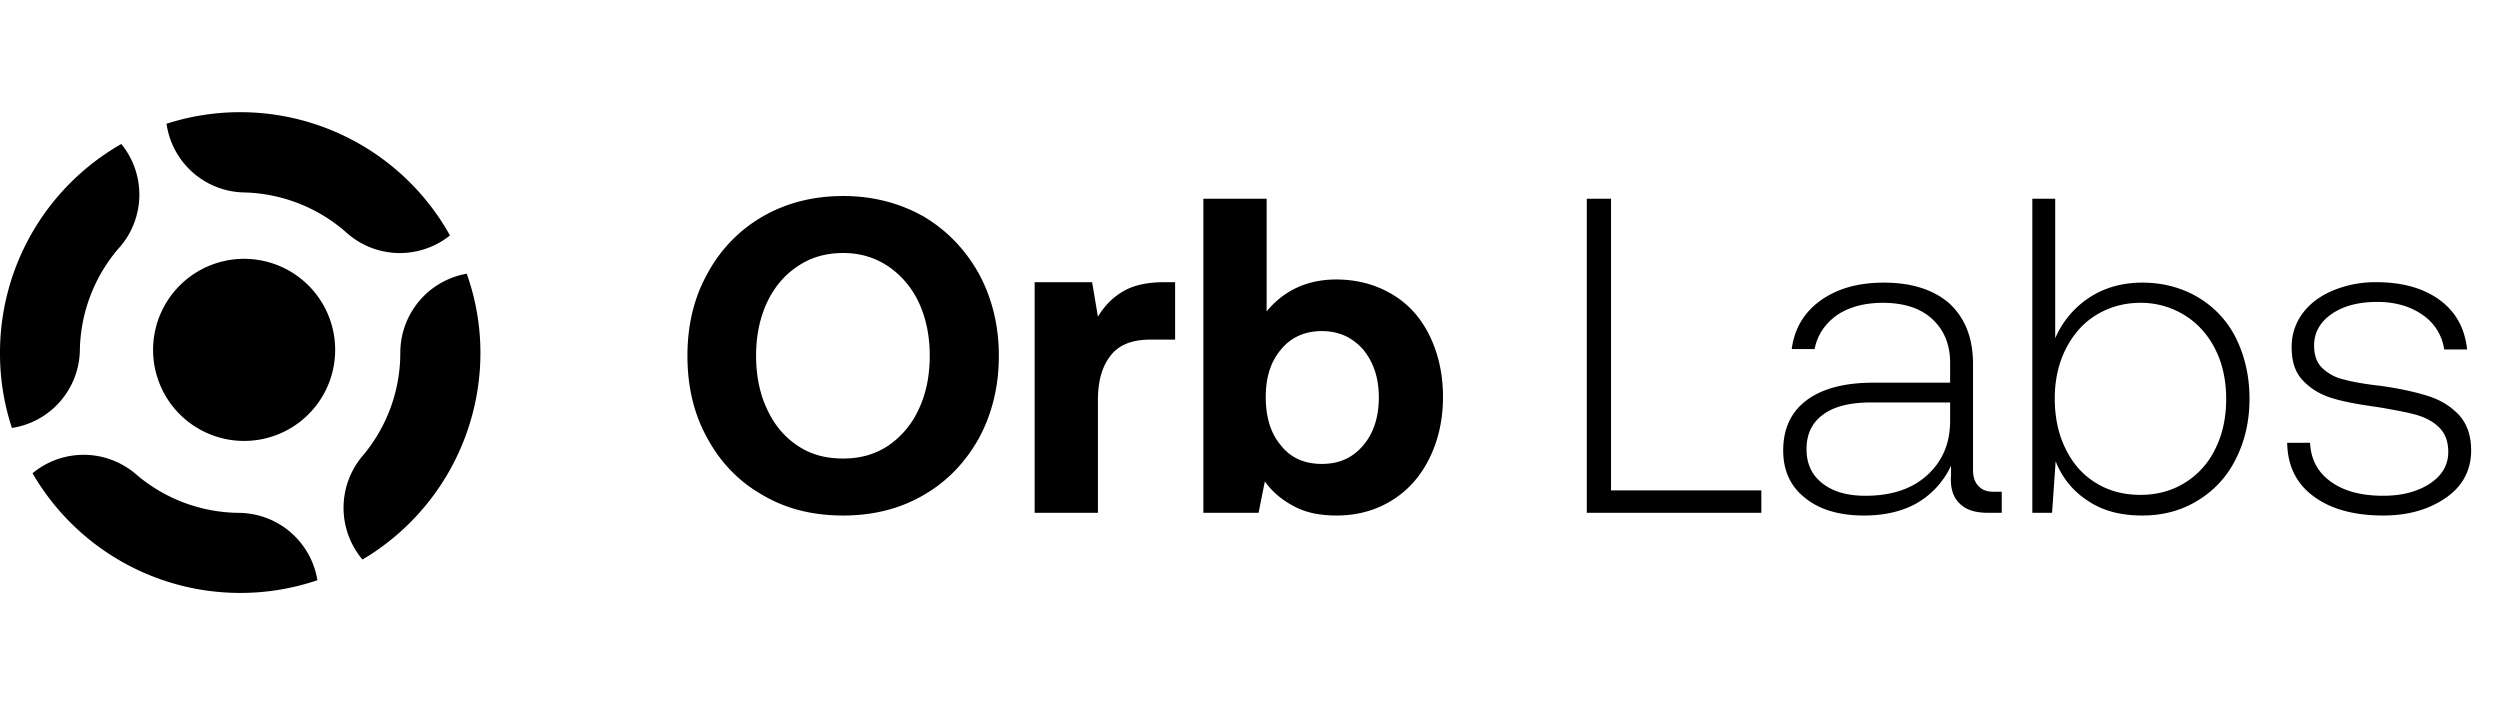 <svg xmlns="http://www.w3.org/2000/svg" fill="none" viewBox="0 0 156 44"><path fill="currentColor" fill-rule="evenodd" d="M28.076 14.692a4.992 4.992 0 0 1-6.444-.165 9.992 9.992 0 0 0-6.4-2.518 4.99 4.99 0 0 1-4.841-4.287 14.988 14.988 0 0 1 17.684 6.963v.007Zm-20.618.742a10.001 10.001 0 0 0-2.474 6.407 4.996 4.996 0 0 1-4.24 4.864c-.5-1.515-.75-3.1-.744-4.694A14.994 14.994 0 0 1 7.57 8.985a5 5 0 0 1-.112 6.454v-.005Zm12.349 20.772A14.986 14.986 0 0 1 2.03 29.53a5.002 5.002 0 0 1 6.452.06 9.996 9.996 0 0 0 6.409 2.412 5.006 5.006 0 0 1 4.915 4.204Zm8.202-6.767a14.991 14.991 0 0 0 1.97-7.428 14.74 14.74 0 0 0-.855-4.932 5.01 5.01 0 0 0-4.145 4.932 9.953 9.953 0 0 1-2.361 6.445 5.01 5.01 0 0 0 0 6.46 14.99 14.99 0 0 0 5.391-5.477ZM16.14 16.224a5.681 5.681 0 1 1-1.813 11.217 5.681 5.681 0 0 1 1.813-11.217ZM57.652 30.88c1.456-.84 2.604-2.044 3.444-3.556.812-1.512 1.232-3.22 1.232-5.124 0-1.876-.42-3.584-1.232-5.096-.84-1.512-1.988-2.716-3.444-3.584-1.484-.84-3.164-1.288-5.04-1.288-1.904 0-3.584.448-5.04 1.288a9.023 9.023 0 0 0-3.444 3.584c-.84 1.512-1.232 3.22-1.232 5.096 0 1.904.392 3.612 1.232 5.124.812 1.512 1.96 2.716 3.444 3.556 1.456.868 3.136 1.288 5.04 1.288 1.876 0 3.556-.42 5.04-1.288Zm-7.896-3.08c-.84-.56-1.456-1.316-1.904-2.296-.448-.952-.672-2.072-.672-3.304 0-1.232.224-2.324.672-3.304.448-.952 1.064-1.708 1.904-2.268.812-.56 1.764-.84 2.856-.84 1.064 0 1.988.28 2.828.84a5.605 5.605 0 0 1 1.904 2.268c.448.98.672 2.072.672 3.304 0 1.232-.224 2.352-.672 3.304A5.509 5.509 0 0 1 55.44 27.8c-.84.56-1.764.812-2.828.812-1.092 0-2.044-.252-2.856-.812Zm23.571-6.608v-3.584h-.672c-1.064 0-1.932.196-2.548.56-.644.364-1.176.896-1.596 1.596l-.364-2.156h-3.584V32h3.948v-7.056c0-1.148.252-2.072.784-2.744.504-.672 1.344-1.008 2.464-1.008h1.568Zm13.496-2.856c1.008.588 1.792 1.428 2.352 2.548.56 1.12.868 2.408.868 3.892 0 1.456-.308 2.744-.868 3.864-.56 1.12-1.344 1.988-2.352 2.604-1.008.616-2.156.924-3.416.924-1.008 0-1.904-.168-2.632-.56-.756-.392-1.372-.896-1.848-1.568L78.535 32H75.09V12.4h3.948v7.028c1.092-1.316 2.548-1.988 4.34-1.988 1.288 0 2.436.308 3.444.896ZM85.059 27.8c.644-.756.98-1.764.98-2.996s-.336-2.212-.98-2.996c-.672-.756-1.512-1.148-2.576-1.148s-1.932.392-2.548 1.148c-.644.756-.952 1.736-.952 2.968 0 1.26.308 2.268.952 3.024.616.784 1.484 1.148 2.548 1.148s1.904-.364 2.576-1.148Zm13.957-15.4V32h10.892v-1.4h-9.38V12.4h-1.512ZM124.908 32v-1.316h-.532c-.392 0-.7-.112-.924-.364-.224-.224-.336-.56-.336-1.008v-6.608c0-1.624-.504-2.856-1.456-3.752-.98-.868-2.352-1.316-4.116-1.316-1.624 0-2.94.392-3.948 1.12-1.008.728-1.624 1.736-1.792 3.024h1.428c.168-.868.644-1.568 1.372-2.1.728-.504 1.708-.784 2.884-.784 1.316 0 2.352.336 3.08 1.008.728.672 1.12 1.568 1.12 2.744v1.232h-4.816c-1.82 0-3.22.392-4.172 1.12-.952.728-1.428 1.764-1.428 3.108 0 1.26.448 2.24 1.372 2.968.896.728 2.128 1.092 3.668 1.092 1.344 0 2.492-.28 3.416-.84a5.268 5.268 0 0 0 2.016-2.268v.588c-.056.756.112 1.344.504 1.736.392.42.98.616 1.82.616h.84Zm-8.148-6.888h4.928v1.148c0 1.4-.476 2.52-1.428 3.388-.952.868-2.24 1.288-3.864 1.288-1.12 0-2.016-.252-2.688-.784-.672-.532-.98-1.232-.98-2.128 0-.924.336-1.652 1.036-2.156.672-.504 1.68-.756 2.996-.756Zm20.361-6.58a6.087 6.087 0 0 1 2.38 2.52c.56 1.12.868 2.38.868 3.836 0 1.428-.308 2.688-.868 3.78a6.234 6.234 0 0 1-2.38 2.576c-1.008.616-2.156.924-3.444.924-1.316 0-2.436-.28-3.36-.896a5.11 5.11 0 0 1-2.044-2.492l-.224 3.22h-1.232V12.4h1.428v8.708a5.74 5.74 0 0 1 2.1-2.52c.924-.616 2.044-.952 3.332-.952 1.288 0 2.436.308 3.444.896Zm-.784 11.592a5.031 5.031 0 0 0 1.904-2.128c.448-.896.672-1.932.672-3.108 0-1.148-.224-2.184-.672-3.08-.448-.896-1.092-1.624-1.904-2.128a5.167 5.167 0 0 0-2.772-.784c-1.064 0-1.988.28-2.8.784-.812.504-1.428 1.232-1.876 2.128-.448.896-.672 1.932-.672 3.052 0 1.176.224 2.24.672 3.136.448.924 1.064 1.624 1.876 2.128.812.504 1.736.756 2.8.756 1.036 0 1.96-.252 2.772-.756Zm9.126-.056c-.84-.588-1.26-1.4-1.316-2.436h-1.428c.028 1.456.588 2.576 1.68 3.36 1.064.784 2.52 1.176 4.312 1.176 1.54 0 2.828-.364 3.892-1.092 1.064-.728 1.596-1.736 1.596-2.968 0-.924-.252-1.652-.756-2.212-.504-.532-1.12-.924-1.904-1.176-.784-.252-1.792-.476-2.996-.644-1.008-.112-1.764-.252-2.268-.392a2.821 2.821 0 0 1-1.344-.7c-.364-.336-.532-.812-.532-1.428 0-.784.364-1.456 1.092-1.96.728-.504 1.68-.756 2.856-.756 1.12 0 2.072.28 2.828.812a3.142 3.142 0 0 1 1.344 2.156h1.428c-.14-1.344-.728-2.38-1.736-3.108-1.008-.728-2.324-1.092-3.948-1.092a6.907 6.907 0 0 0-2.716.532c-.784.336-1.428.812-1.876 1.428a3.48 3.48 0 0 0-.672 2.1c0 .896.224 1.596.728 2.1.476.504 1.092.868 1.848 1.092.728.224 1.708.392 2.912.56.952.168 1.736.308 2.324.476.56.168 1.036.42 1.4.784.364.364.56.868.56 1.512 0 .84-.392 1.484-1.148 1.988-.784.504-1.736.756-2.912.756-1.344 0-2.436-.28-3.248-.868Z" clip-rule="evenodd"/></svg>